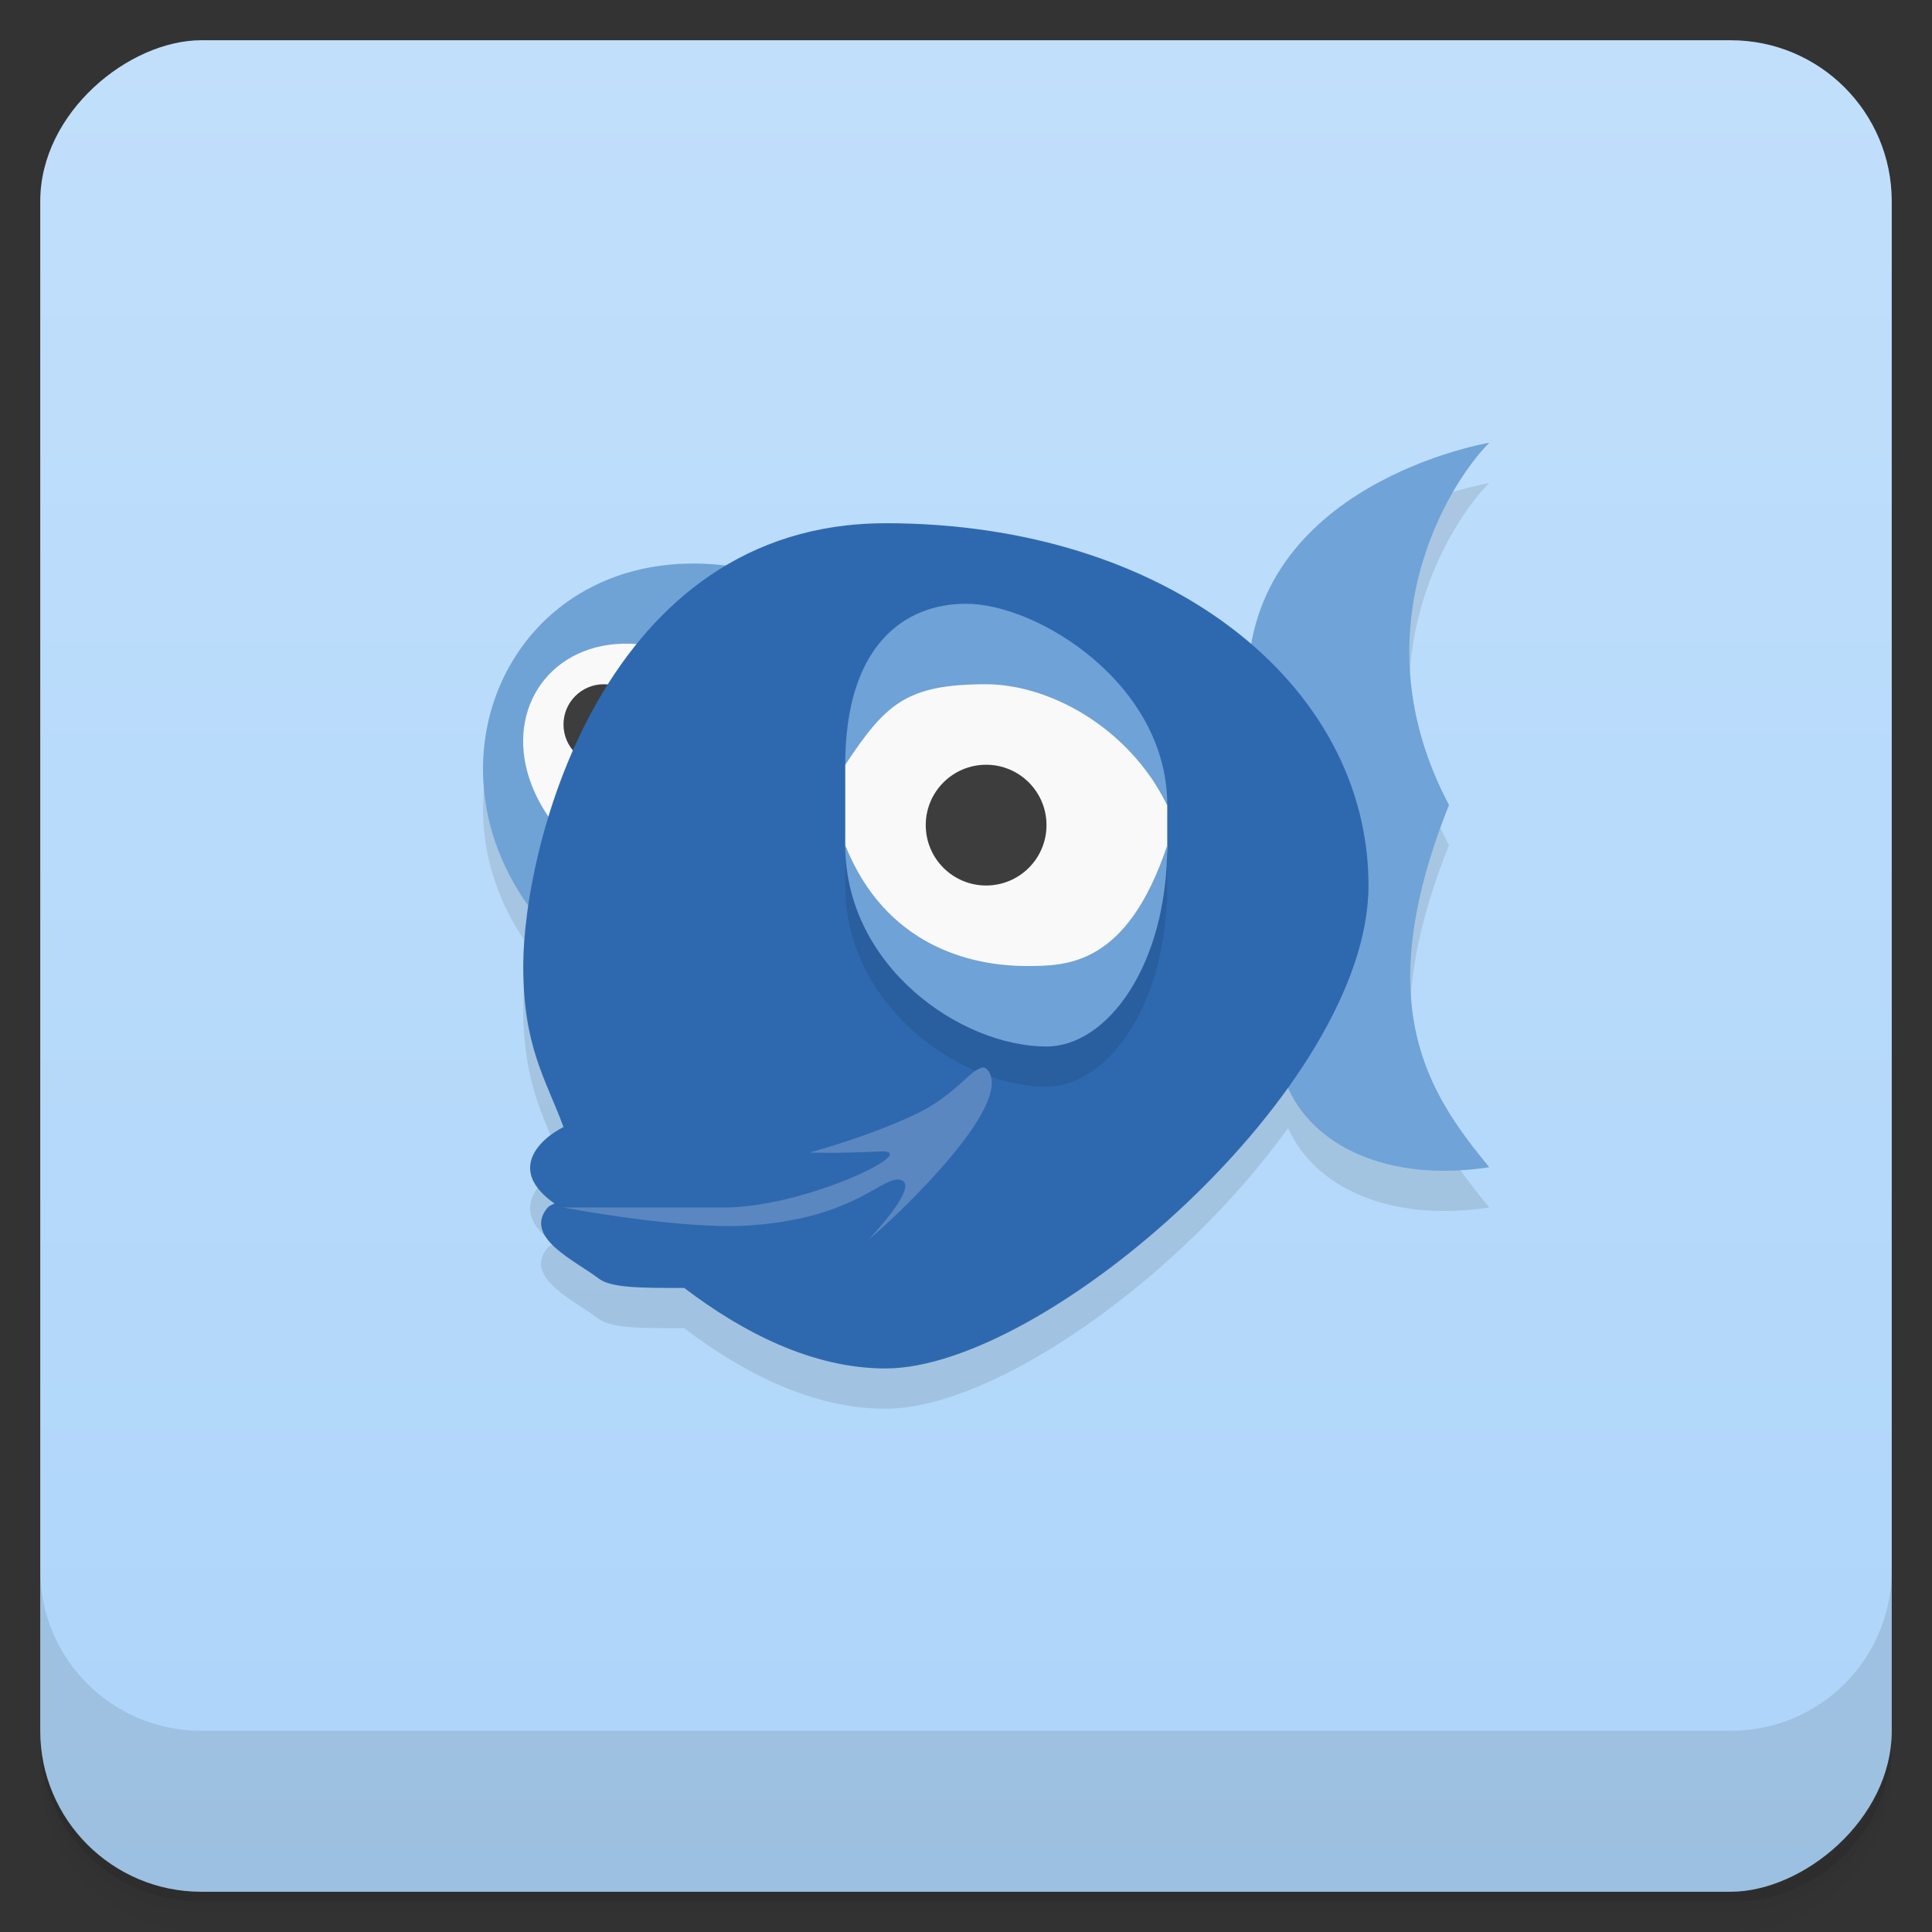<svg version="1.1" viewBox="0 0 48 48" xmlns="http://www.w3.org/2000/svg">
 <rect x="0" y="0" width="48" height="48" fill="#333333" stroke="none"/>
 <defs>
  <linearGradient id="bg" x1="49.901" x2="49.901" y1="-72" y2="-26" gradientTransform="matrix(0,-1,1,0,25,49.901)" gradientUnits="userSpaceOnUse">
   <stop style="stop-color:#add5fa" offset="0"/>
   <stop style="stop-color:#c1dffb" offset="1"/>
  </linearGradient>
 </defs>
 <path d="m1 43v0.25c0 2.216 1.784 4 4 4h38c2.216 0 4-1.784 4-4v-0.25c0 2.216-1.784 4-4 4h-38c-2.216 0-4-1.784-4-4zm0 0.5v0.5c0 2.216 1.784 4 4 4h38c2.216 0 4-1.784 4-4v-0.5c0 2.216-1.784 4-4 4h-38c-2.216 0-4-1.784-4-4z" style="opacity:.02"/>
 <path d="m1 43.25v0.25c0 2.216 1.784 4 4 4h38c2.216 0 4-1.784 4-4v-0.25c0 2.216-1.784 4-4 4h-38c-2.216 0-4-1.784-4-4z" style="opacity:.05"/>
 <path d="m1 43v0.25c0 2.216 1.784 4 4 4h38c2.216 0 4-1.784 4-4v-0.25c0 2.216-1.784 4-4 4h-38c-2.216 0-4-1.784-4-4z" style="opacity:.1"/>
 <rect transform="rotate(-90)" x="-47" y="1" width="46" height="46" rx="4" style="fill:url(#bg)"/>
 <g transform="translate(0,-1004.4)">
  <path d="m1 1043.4v4c0 2.216 1.784 4 4 4h38c2.216 0 4-1.784 4-4v-4c0 2.216-1.784 4-4 4h-38c-2.216 0-4-1.784-4-4z" style="opacity:.1"/>
 </g>
 <path d="m36.999 12s-5.181 0.867-5.912 5.004l-13.992-2.002c-4.478 0.092-6.546 4.893-3.969 8.502-0.084 0.569-0.127 1.083-0.127 1.496 0 2 0.543 2.771 1 4-0.656 0.336-1.368 1.102-0.223 1.902-0.082 0.035-0.148 0.066-0.191 0.125-0.57 0.73 0.719 1.301 1.293 1.742 0.309 0.238 1.121 0.23 2.121 0.23 1.422 1.082 3.164 2 5 2 2.743 0 7.367-3.292 10.002-6.973 0.65 1.454 2.495 2.356 4.998 1.973-1.496-1.824-3-4-1-9-2.295-4.337 0-8 1-9z" style="opacity:.1"/>
 <path d="m37 11s-6 1-6 6l0.965 9.949c0.617 1.5 2.487 2.441 5.035 2.051-1.496-1.824-3-4-1-9-2.295-4.337 0-8 1-9z" style="fill:#70a3d7"/>
 <path d="m17.095 14.002c-5.136 0.106-7.104 6.408-2.525 9.998l5.684-9.363c-1.147-0.462-2.207-0.654-3.158-0.635z" style="fill:#6fa3d6"/>
 <path d="m19 17.5c-4.922-4.175-8.71 1.301-3.5 4.5 1.674-1.837 3.039-2.061 3.5-4.5z" style="fill:#f9f9f9"/>
 <circle cx="15" cy="18" r="1" style="fill:#3d3d3d"/>
 <path d="m22 13c-7 0-9 8-9 11 0 2 0.543 2.771 1 4-0.656 0.336-1.368 1.101-0.223 1.901-0.082 0.035-0.148 0.066-0.191 0.125-0.57 0.73 0.719 1.301 1.293 1.742 0.309 0.238 1.121 0.231 2.121 0.231 1.422 1.082 3.164 2 5 2 4 0 12-7 12-12s-5-9-12-9z" style="fill:#2e69b0"/>
 <path d="m21 20v2c0 3 2.862 5 5 5 1.5 0 3-2 3-5v-1z" style="opacity:.1"/>
 <path d="m29 21c0 2-2.055 4.443-4 4.5-1.945 0.057-4-3.5-4-4.5v-2c1-2 1.228-2.902 3-3 1.772-0.098 4 2 5 4z" style="fill:#f9f9f9"/>
 <path d="m24 15c-1.5 0-3 1-3 4 1-1.5 1.5-2 3.5-2 1.499 0 3.5 1 4.5 3 0-3-3.213-5-5-5zm-3 6c0 3 2.862 5 5 5 1.5 0 3-2 3-5-1 3-2.5 3-3.5 3-1.381 0-3.5-0.5-4.5-3z" style="fill:#6fa2d6"/>
 <path d="m24.447 26.521 0.004 0.004c-0.039-0.012-0.078 0.004-0.121 0.027-0.253 0.09-0.652 0.672-1.523 1.102-1.165 0.57-2.688 0.98-2.688 0.98s0.648 0.028 1.75-0.027c1.109-0.051-1.869 1.393-3.869 1.393h-4s2.906 0.556 4.59 0.447c2.692-0.172 3.35-1.277 3.803-1.129 0.457 0.164-0.816 1.48-0.816 1.48s0.808-0.652 1.82-1.793c1.008-1.145 1.422-1.973 1.172-2.379-0.031-0.058-0.082-0.089-0.121-0.105z" style="fill:#5b87c0"/>
 <circle cx="24.5" cy="20.5" r="1.5" style="fill:#3d3d3d"/>
</svg>
